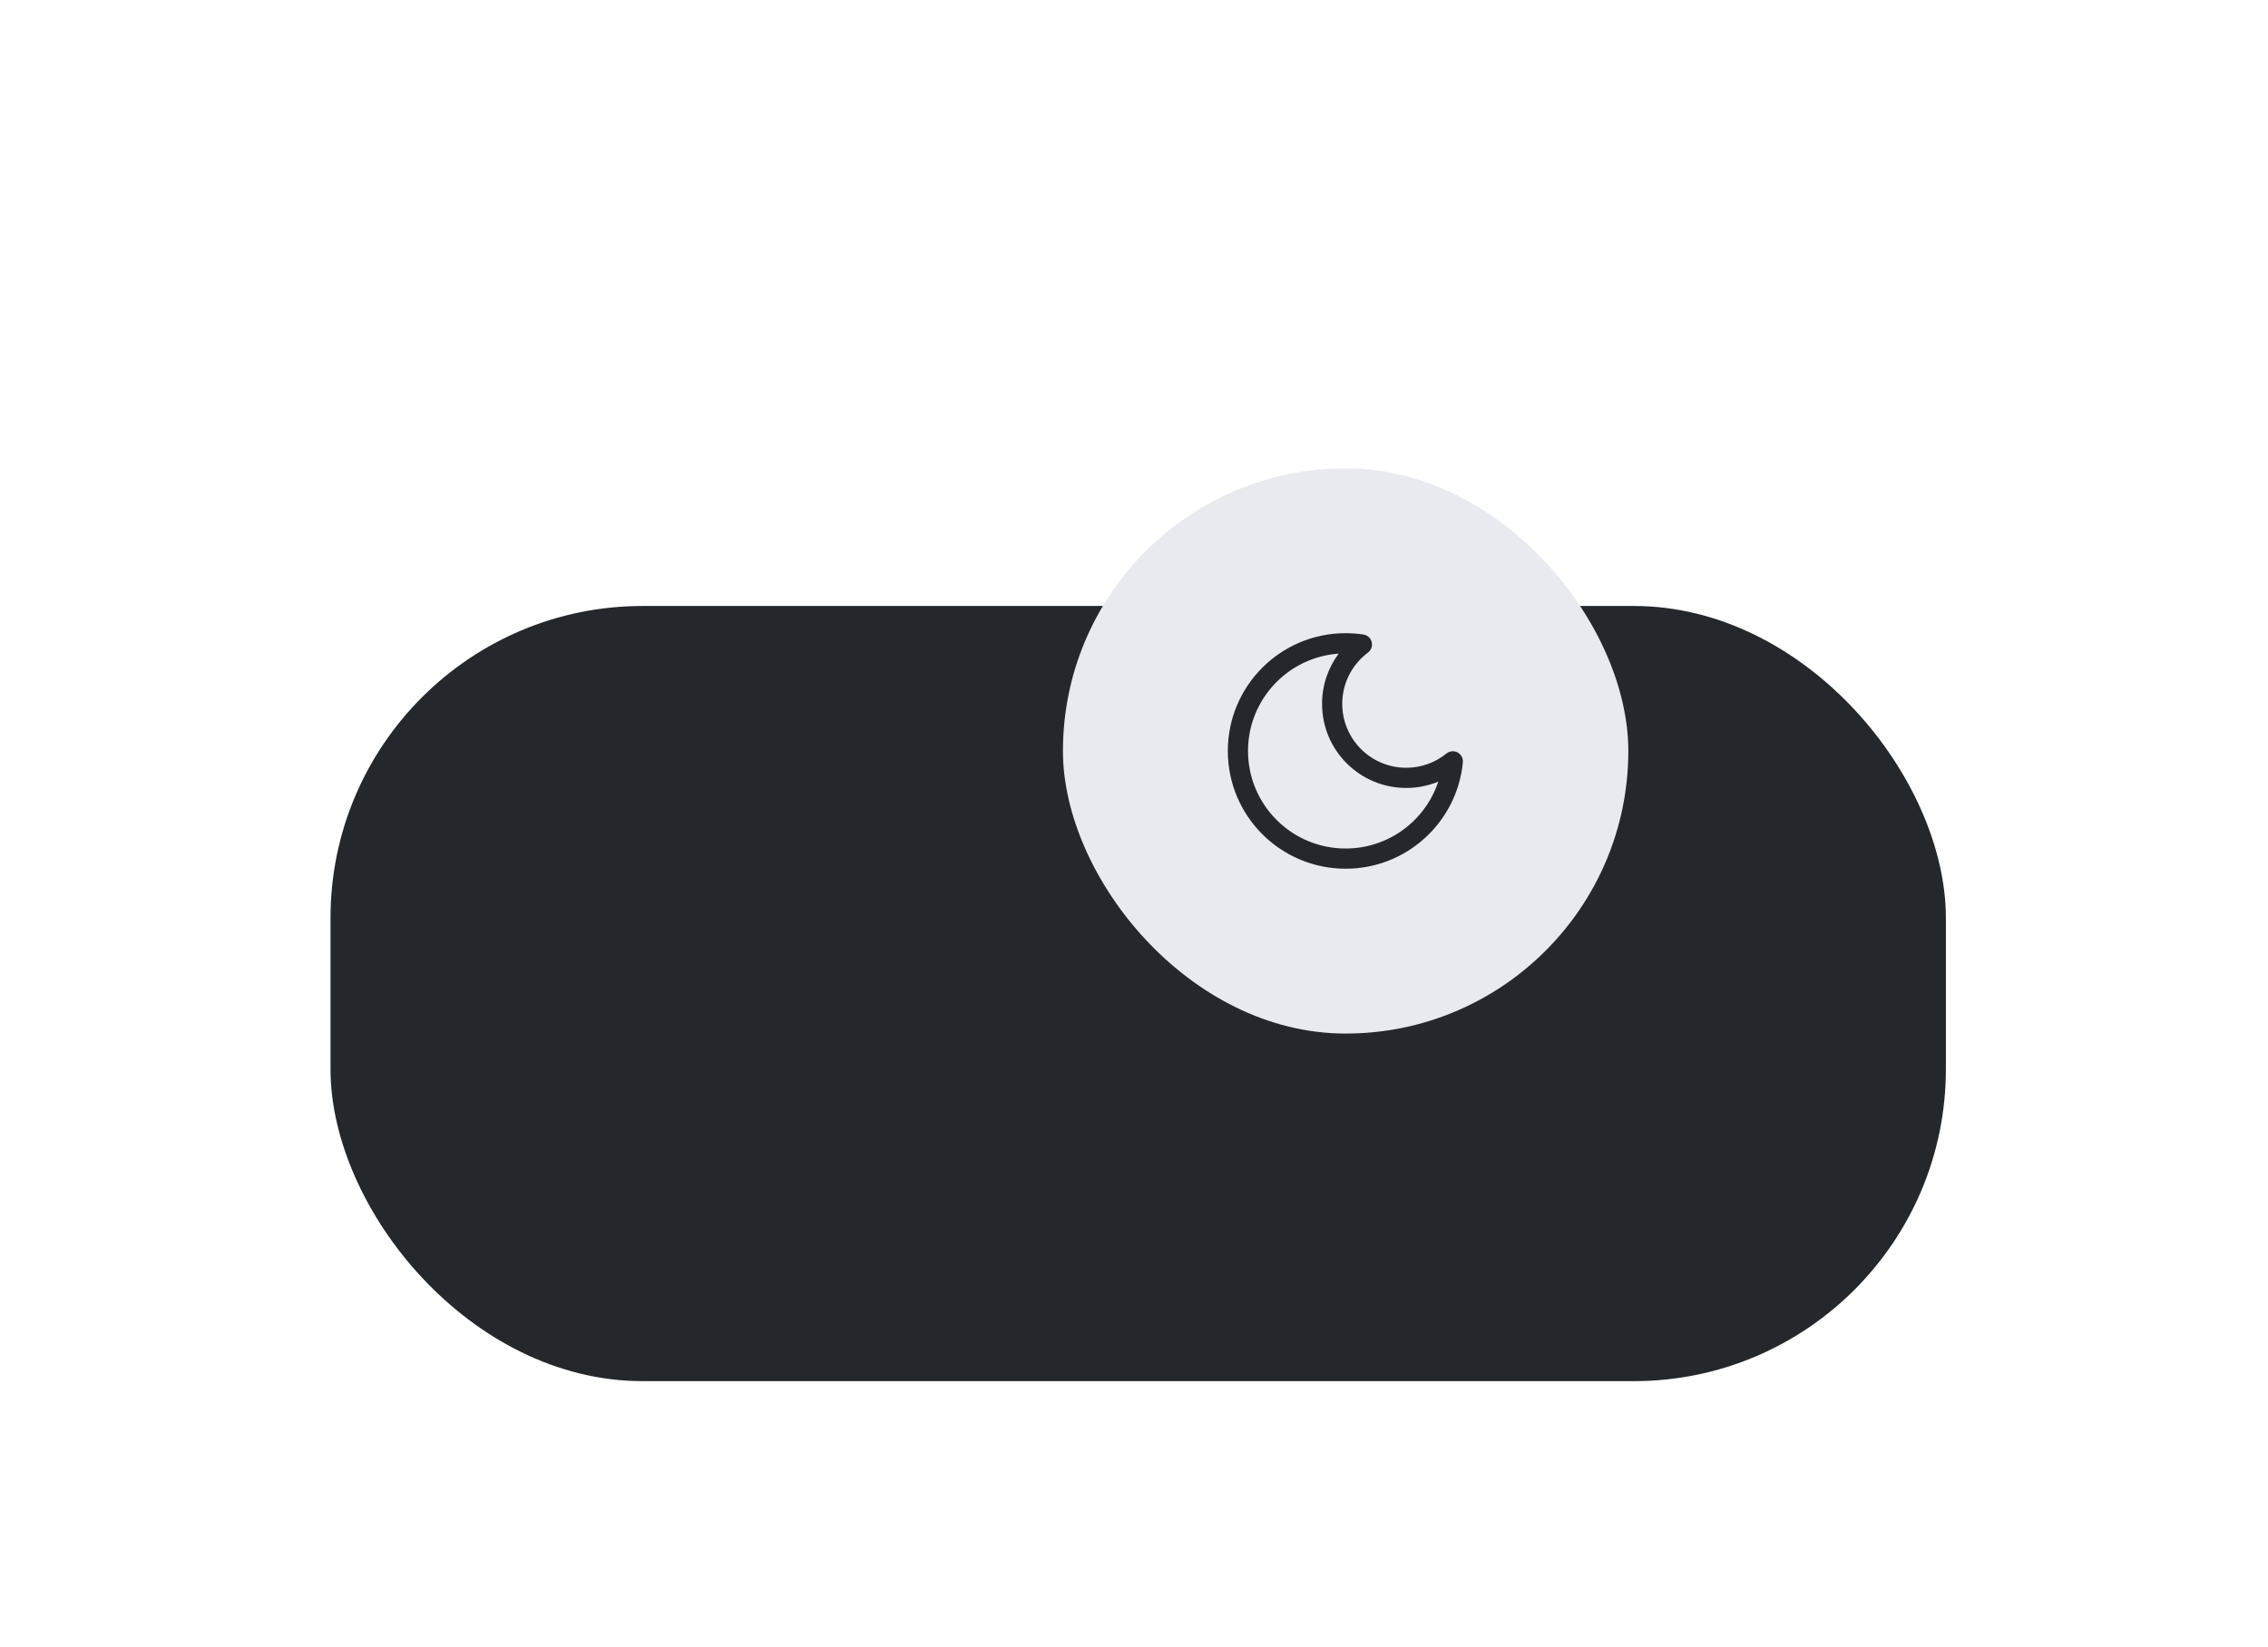 <svg width="117" height="85" viewBox="0 0 117 85" fill="none" xmlns="http://www.w3.org/2000/svg">
<g filter="url(#filter0_dd_7_39)">
<rect x="9" y="20" width="83.333" height="40" rx="16.1" fill="#24272C"/>
</g>
<g filter="url(#filter1_dd_7_39)">
<rect x="54.834" y="24.167" width="29.167" height="29.167" rx="14.583" fill="#E9EAF0"/>
</g>
<path fill-rule="evenodd" clip-rule="evenodd" d="M69.06 33.728C66.446 33.911 64.382 36.09 64.382 38.75C64.382 41.531 66.636 43.785 69.417 43.785C71.644 43.785 73.535 42.338 74.198 40.333C73.687 40.544 73.128 40.66 72.542 40.66C70.145 40.66 68.201 38.717 68.201 36.32C68.201 35.348 68.521 34.451 69.06 33.728ZM63.34 38.75C63.34 35.394 66.061 32.674 69.417 32.674C69.729 32.674 70.036 32.697 70.336 32.743C70.544 32.775 70.712 32.928 70.763 33.131C70.814 33.335 70.738 33.55 70.57 33.675C69.763 34.278 69.243 35.238 69.243 36.32C69.243 38.141 70.72 39.618 72.542 39.618C73.329 39.618 74.051 39.343 74.618 38.883C74.781 38.75 75.008 38.729 75.193 38.828C75.378 38.927 75.485 39.128 75.465 39.337C75.17 42.418 72.575 44.827 69.417 44.827C66.061 44.827 63.34 42.106 63.34 38.75Z" fill="#24272C"/>
<defs>
<filter id="filter0_dd_7_39" x="0.95" y="11.95" width="115.533" height="72.2" filterUnits="userSpaceOnUse" color-interpolation-filters="sRGB">
<feFlood flood-opacity="0" result="BackgroundImageFix"/>
<feColorMatrix in="SourceAlpha" type="matrix" values="0 0 0 0 0 0 0 0 0 0 0 0 0 0 0 0 0 0 127 0" result="hardAlpha"/>
<feOffset dx="8.05" dy="8.05"/>
<feGaussianBlur stdDeviation="8.05"/>
<feComposite in2="hardAlpha" operator="out"/>
<feColorMatrix type="matrix" values="0 0 0 0 0.141 0 0 0 0 0.153 0 0 0 0 0.173 0 0 0 1 0"/>
<feBlend mode="overlay" in2="BackgroundImageFix" result="effect1_dropShadow_7_39"/>
<feColorMatrix in="SourceAlpha" type="matrix" values="0 0 0 0 0 0 0 0 0 0 0 0 0 0 0 0 0 0 127 0" result="hardAlpha"/>
<feOffset dy="3.22"/>
<feGaussianBlur stdDeviation="1.61"/>
<feComposite in2="hardAlpha" operator="out"/>
<feColorMatrix type="matrix" values="0 0 0 0 0 0 0 0 0 0 0 0 0 0 0 0 0 0 0.25 0"/>
<feBlend mode="normal" in2="effect1_dropShadow_7_39" result="effect2_dropShadow_7_39"/>
<feBlend mode="normal" in="SourceGraphic" in2="effect2_dropShadow_7_39" result="shape"/>
</filter>
<filter id="filter1_dd_7_39" x="30.683" y="0.017" width="77.466" height="77.467" filterUnits="userSpaceOnUse" color-interpolation-filters="sRGB">
<feFlood flood-opacity="0" result="BackgroundImageFix"/>
<feColorMatrix in="SourceAlpha" type="matrix" values="0 0 0 0 0 0 0 0 0 0 0 0 0 0 0 0 0 0 127 0" result="hardAlpha"/>
<feOffset dx="8.05" dy="8.05"/>
<feGaussianBlur stdDeviation="8.05"/>
<feComposite in2="hardAlpha" operator="out"/>
<feColorMatrix type="matrix" values="0 0 0 0 0.141 0 0 0 0 0.153 0 0 0 0 0.173 0 0 0 0.7 0"/>
<feBlend mode="overlay" in2="BackgroundImageFix" result="effect1_dropShadow_7_39"/>
<feColorMatrix in="SourceAlpha" type="matrix" values="0 0 0 0 0 0 0 0 0 0 0 0 0 0 0 0 0 0 127 0" result="hardAlpha"/>
<feOffset dx="-8.05" dy="-8.05"/>
<feGaussianBlur stdDeviation="8.05"/>
<feComposite in2="hardAlpha" operator="out"/>
<feColorMatrix type="matrix" values="0 0 0 0 0.914 0 0 0 0 0.918 0 0 0 0 0.941 0 0 0 0.7 0"/>
<feBlend mode="overlay" in2="effect1_dropShadow_7_39" result="effect2_dropShadow_7_39"/>
<feBlend mode="normal" in="SourceGraphic" in2="effect2_dropShadow_7_39" result="shape"/>
</filter>
</defs>
</svg>

